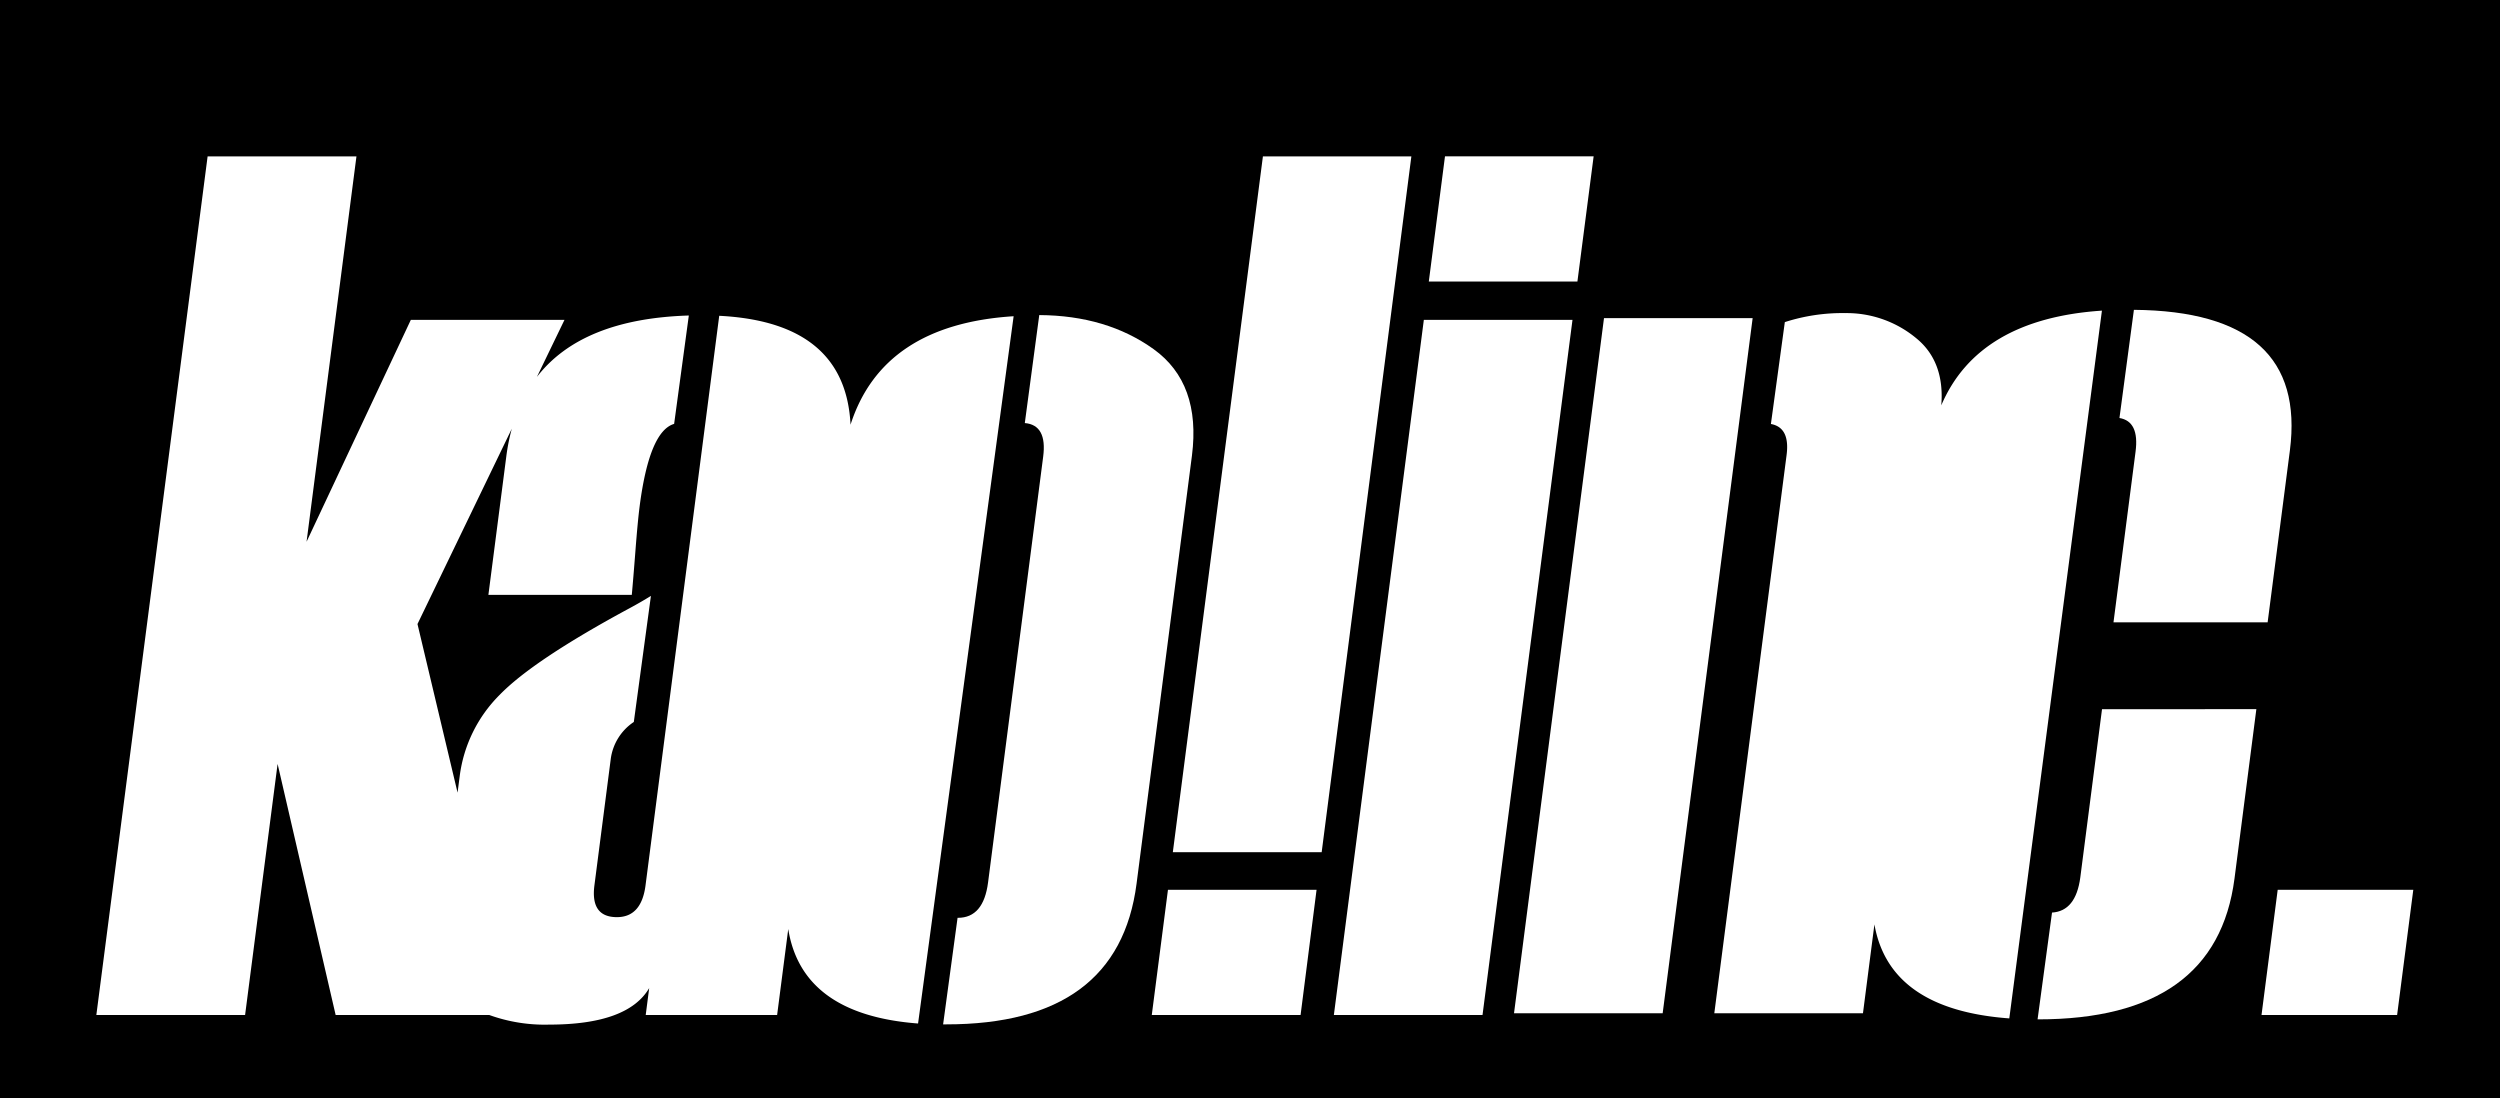 <svg id="圖層_2" data-name="圖層 2" xmlns="http://www.w3.org/2000/svg" viewBox="0 0 519 228"><defs><style>.cls-1{fill:#fff;}</style></defs><title>工作區域 1</title><g id="圖層_3" data-name="圖層 3"><rect x="-5" y="-97" width="524" height="500"/></g><path class="cls-1" d="M270,210.72H239.11l3.36-26h30.85Zm4.38-33.81H243.48L262.18,32.47H293Z"/><path class="cls-1" d="M307.77,210.72H276.91L295.59,66.4h30.86ZM327.47,58.45H296.62l3.36-26h30.86Z"/><path class="cls-1" d="M497.64,210.72H469.49l3.36-26H501Z"/><path class="cls-1" d="M190.59,212.48q-24.11-1.84-26.95-19.61l-2.31,17.85H134.05l.72-5.59q-4.45,7.58-20.79,7.58a33.93,33.93,0,0,1-12.42-2H69.68L57.63,158.59l-6.75,52.13H20L43.1,32.47H74l-10.36,80L85.29,66.4h31.9l-5.73,11.85Q120.78,66.18,143,65.5L139.95,88q-5.14,1.51-7.16,17.1-.4,3.11-.87,9.2t-.76,9.2H101.39l3.73-28.84A41.6,41.6,0,0,1,106.25,89L86.67,129.55l8.32,35,.44-3.39a29,29,0,0,1,8.3-16.91q7-7.21,27-18c1.65-.89,3.09-1.73,4.4-2.54l-3.55,26.17a10.94,10.94,0,0,0-4.79,7.7l-3.39,26.23q-.85,6.59,4.67,6.59,5.09,0,5.94-6.59l15.3-118.25q26.21,1.32,27.26,22.61,6.67-20.8,33.86-22.52Z"/><path class="cls-1" d="M239.5,72.49q-9.75-7-23.75-7.08l-3,22.42c3.1.26,4.39,2.59,3.81,7l-11.44,88.38q-.95,7.33-6.25,7.33h-.08l-3,22.12h.65q35.73,0,39.51-29.21l11.5-88.88Q249.35,79.58,239.5,72.49Z"/><polyline class="cls-1" points="345.17 210.35 314.31 210.35 332.99 66.04 363.85 66.04"/><path class="cls-1" d="M417.13,211.42c-16.63-1.22-25.93-7.74-28-19.52l-2.38,18.46H355.89l15-115.85c.51-3.85-.58-6-3.25-6.49l2.89-21.15A38.88,38.88,0,0,1,383.09,65a22.61,22.61,0,0,1,14.74,5.23c3.94,3.22,5.67,7.89,5.18,13.92,5.09-11.94,16.21-18.52,33.35-19.66"/><path class="cls-1" d="M468.42,147.22l-4.54,35.18q-3.8,29.22-40.78,29.22H423l3-22.17c3.29-.2,5.25-2.62,5.87-7.29l4.51-34.93Z"/><path class="cls-1" d="M475.38,93.53l-4.62,35.67h-32l4.58-35.42q.83-6.3-3.34-7l3-22.46Q479.1,64.64,475.38,93.53Z"/></svg>